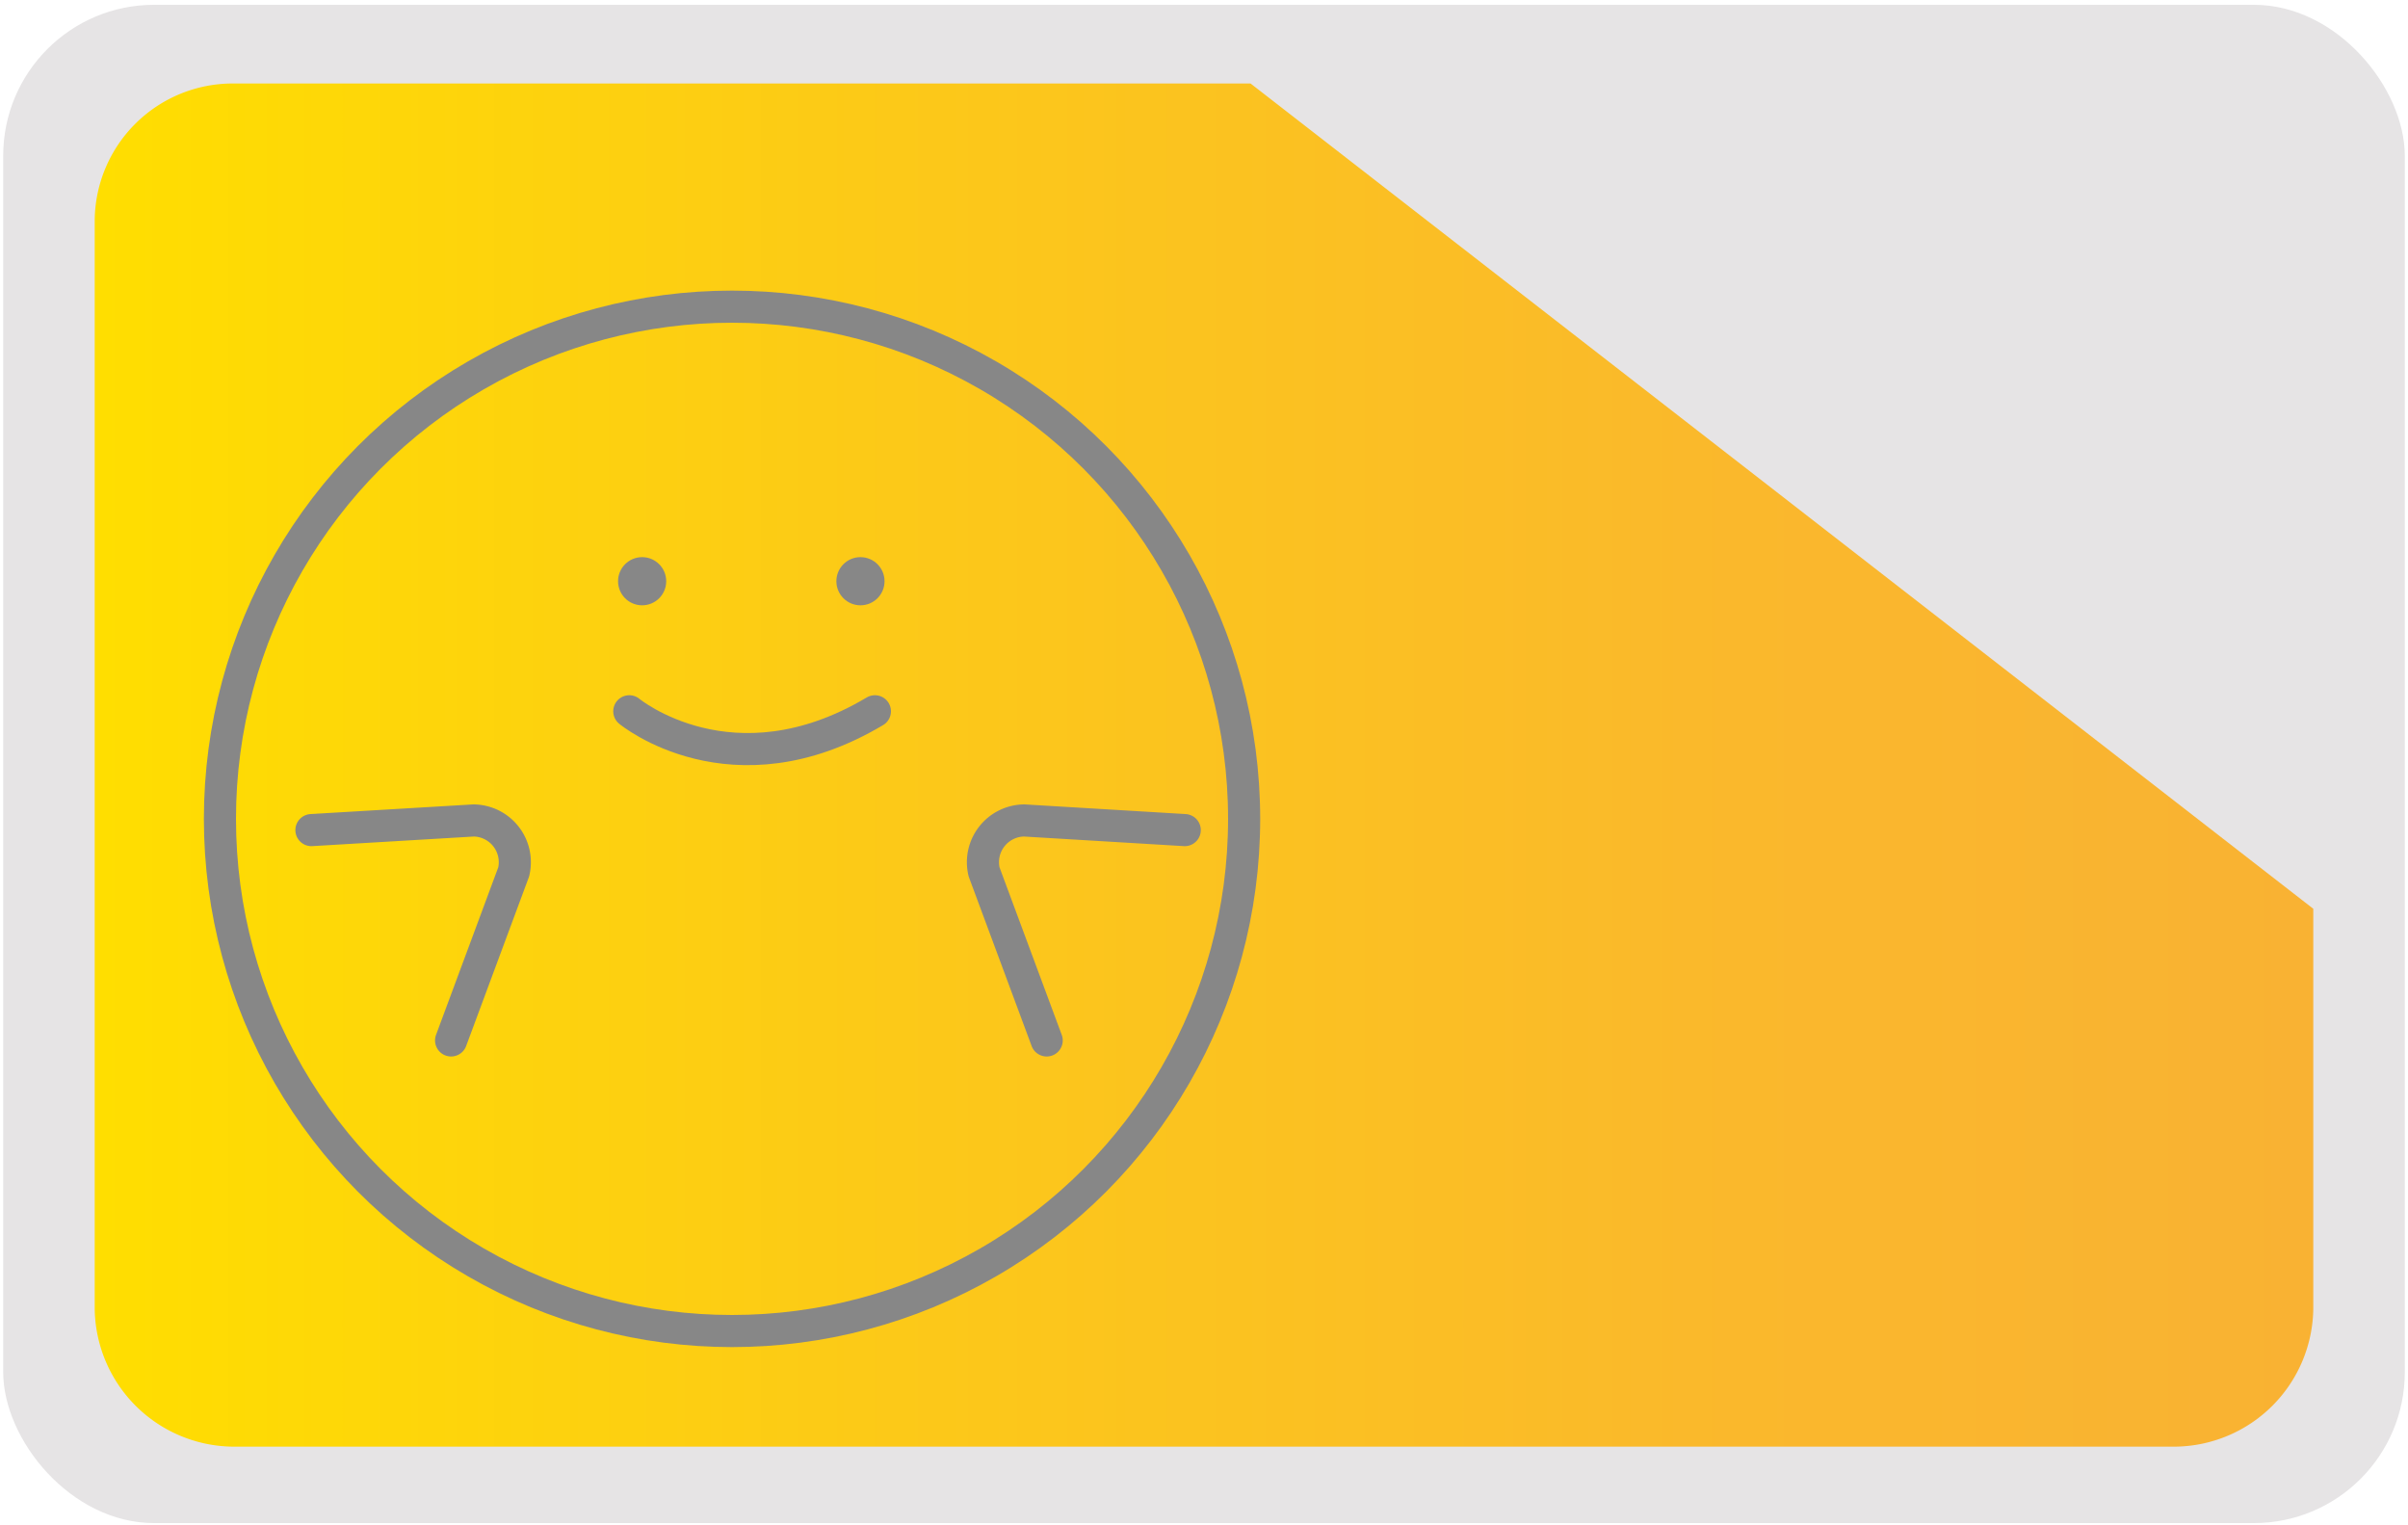 <svg xmlns="http://www.w3.org/2000/svg" xmlns:xlink="http://www.w3.org/1999/xlink" viewBox="0 0 150 95"><defs><style>.cls-1{fill:#e6e4e5;}.cls-2{fill:url(#linear-gradient);}.cls-3,.cls-4{fill:none;stroke:#878787;stroke-width:2px;}.cls-3{stroke-linecap:round;stroke-linejoin:round;}.cls-4{stroke-miterlimit:10;}.cls-5{fill:#878787;}</style><linearGradient id="linear-gradient" x1="5.94" y1="47.62" x2="144.06" y2="47.62" gradientUnits="userSpaceOnUse"><stop offset="0" stop-color="#ffde00"/><stop offset="0.36" stop-color="#fcc918"/><stop offset="0.74" stop-color="#fab82c"/><stop offset="1" stop-color="#f9b233"/></linearGradient></defs><g id="manaca"><rect class="cls-1" x="0.2" y="0.3" width="149.6" height="94.56" rx="9.4"/><path class="cls-2" d="M77.9,5.2H14.5a8.6,8.6,0,0,0-8.6,8.5V81.5a8.7,8.7,0,0,0,8.6,8.6h121a8.7,8.7,0,0,0,8.6-8.6V56.6Z"/><path class="cls-3" d="M65.2,64.8,61.3,54.3a2.6,2.6,0,0,1,2.5-3.2l10,.6"/><path class="cls-3" d="M28.1,64.8,32,54.3a2.6,2.6,0,0,0-2.5-3.2l-10.1.6"/><path class="cls-3" d="M39.2,44.3s6.4,5.3,15.3,0"/><circle class="cls-4" cx="45.6" cy="51" r="31.9"/><circle class="cls-5" cx="40" cy="36.2" r="1.5"/><circle class="cls-5" cx="53.6" cy="36.2" r="1.5"/></g></svg>